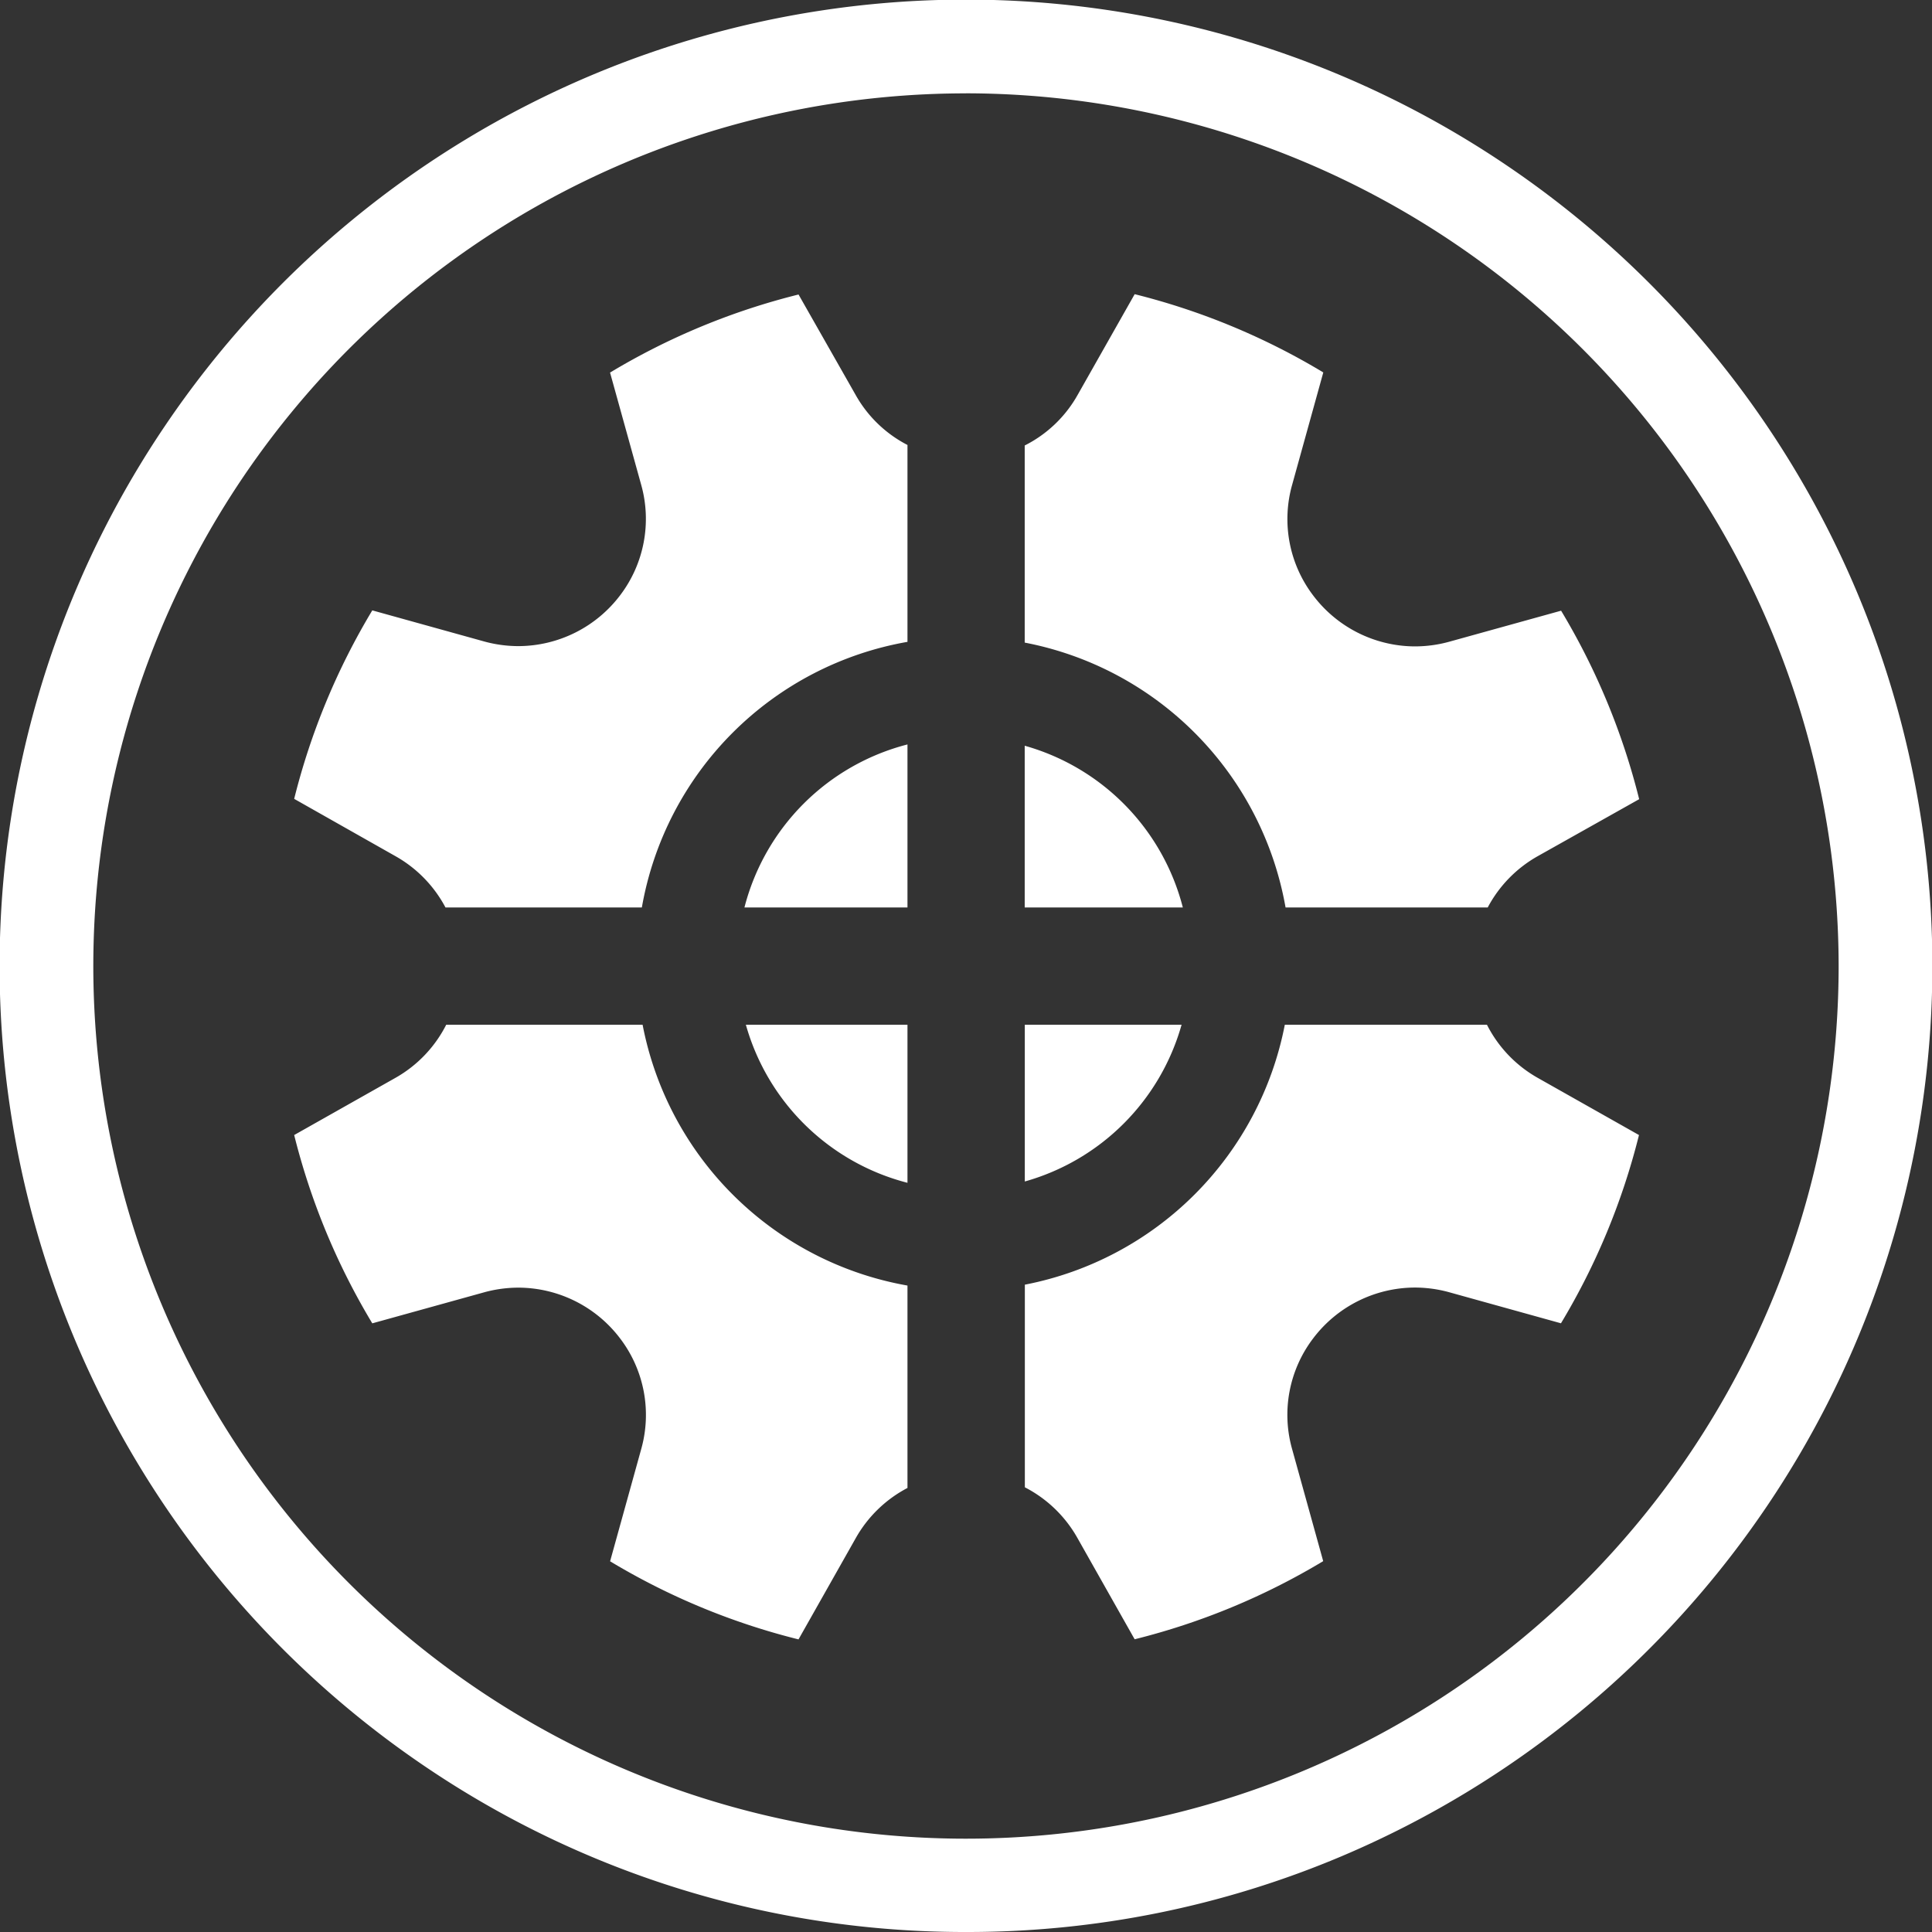 <svg id="Industrial" xmlns="http://www.w3.org/2000/svg" width="41.677" height="41.677" viewBox="0 0 41.677 41.677">
  <rect x="0" y="0" width="41.677" height="41.677" fill="#333333" stroke="none"/>
  <path id="Subtraction_3" data-name="Subtraction 3" d="M10.88,29.019h0a14.819,14.819,0,0,1-4.065-1.685l.67-2.416a2.722,2.722,0,0,0-.456-2.394,2.761,2.761,0,0,0-2.182-1.093,2.792,2.792,0,0,0-.746.1l-2.416.67A14.824,14.824,0,0,1,0,18.139l2.18-1.231a2.736,2.736,0,0,0,1.1-1.149H7.516a7.07,7.07,0,0,0,5.714,5.627v4.366a2.74,2.74,0,0,0-1.119,1.088L10.88,29.018Zm7.252,0h0L16.9,26.838a2.738,2.738,0,0,0-1.138-1.1V21.367a7.086,7.086,0,0,0,5.608-5.608h4.36a2.736,2.736,0,0,0,1.1,1.149l2.18,1.231A14.82,14.82,0,0,1,27.327,22.2l-2.415-.671a2.792,2.792,0,0,0-.746-.1,2.761,2.761,0,0,0-2.182,1.093,2.722,2.722,0,0,0-.456,2.394l.67,2.415a14.846,14.846,0,0,1-4.066,1.685Zm-4.9-9.849h0a4.888,4.888,0,0,1-3.488-3.41H13.23v3.41Zm2.529-.028h0V15.759h3.382a4.887,4.887,0,0,1-3.382,3.382ZM7.5,13.23H3.264a2.742,2.742,0,0,0-1.083-1.109L0,10.887A14.847,14.847,0,0,1,1.685,6.821L4.1,7.492a2.8,2.8,0,0,0,.746.1A2.761,2.761,0,0,0,7.028,6.5a2.722,2.722,0,0,0,.456-2.394l-.67-2.415A14.819,14.819,0,0,1,10.88.007l1.231,2.165A2.7,2.7,0,0,0,13.23,3.253V7.5A7.051,7.051,0,0,0,7.5,13.23Zm18.25,0H21.386a7.068,7.068,0,0,0-5.627-5.714V3.264A2.7,2.7,0,0,0,16.9,2.174L18.131,0A14.85,14.85,0,0,1,22.2,1.688l-.67,2.417a2.723,2.723,0,0,0,.456,2.4,2.762,2.762,0,0,0,2.182,1.093,2.792,2.792,0,0,0,.746-.1l2.416-.67a14.85,14.85,0,0,1,1.684,4.066L26.83,12.121a2.742,2.742,0,0,0-1.083,1.109h0Zm-6.577,0H15.759V9.741A4.886,4.886,0,0,1,19.17,13.23Zm-5.94,0H9.713A4.886,4.886,0,0,1,13.23,9.713V13.23Z" transform="translate(6.346 6.346)" fill="#fff"/>
  <path id="Subtraction_4" data-name="Subtraction 4" d="M20.838,41.677A20.741,20.741,0,0,1,9.187,38.118a20.9,20.9,0,0,1-7.55-9.168A20.811,20.811,0,0,1,3.559,9.187a20.9,20.9,0,0,1,9.168-7.55A20.811,20.811,0,0,1,32.489,3.559a20.9,20.9,0,0,1,7.55,9.168,20.811,20.811,0,0,1-1.921,19.762,20.9,20.9,0,0,1-9.168,7.55A20.708,20.708,0,0,1,20.838,41.677Zm0-39.663A18.825,18.825,0,1,0,39.663,20.838,18.846,18.846,0,0,0,20.838,2.013Z" fill="#fff"/>
</svg>
